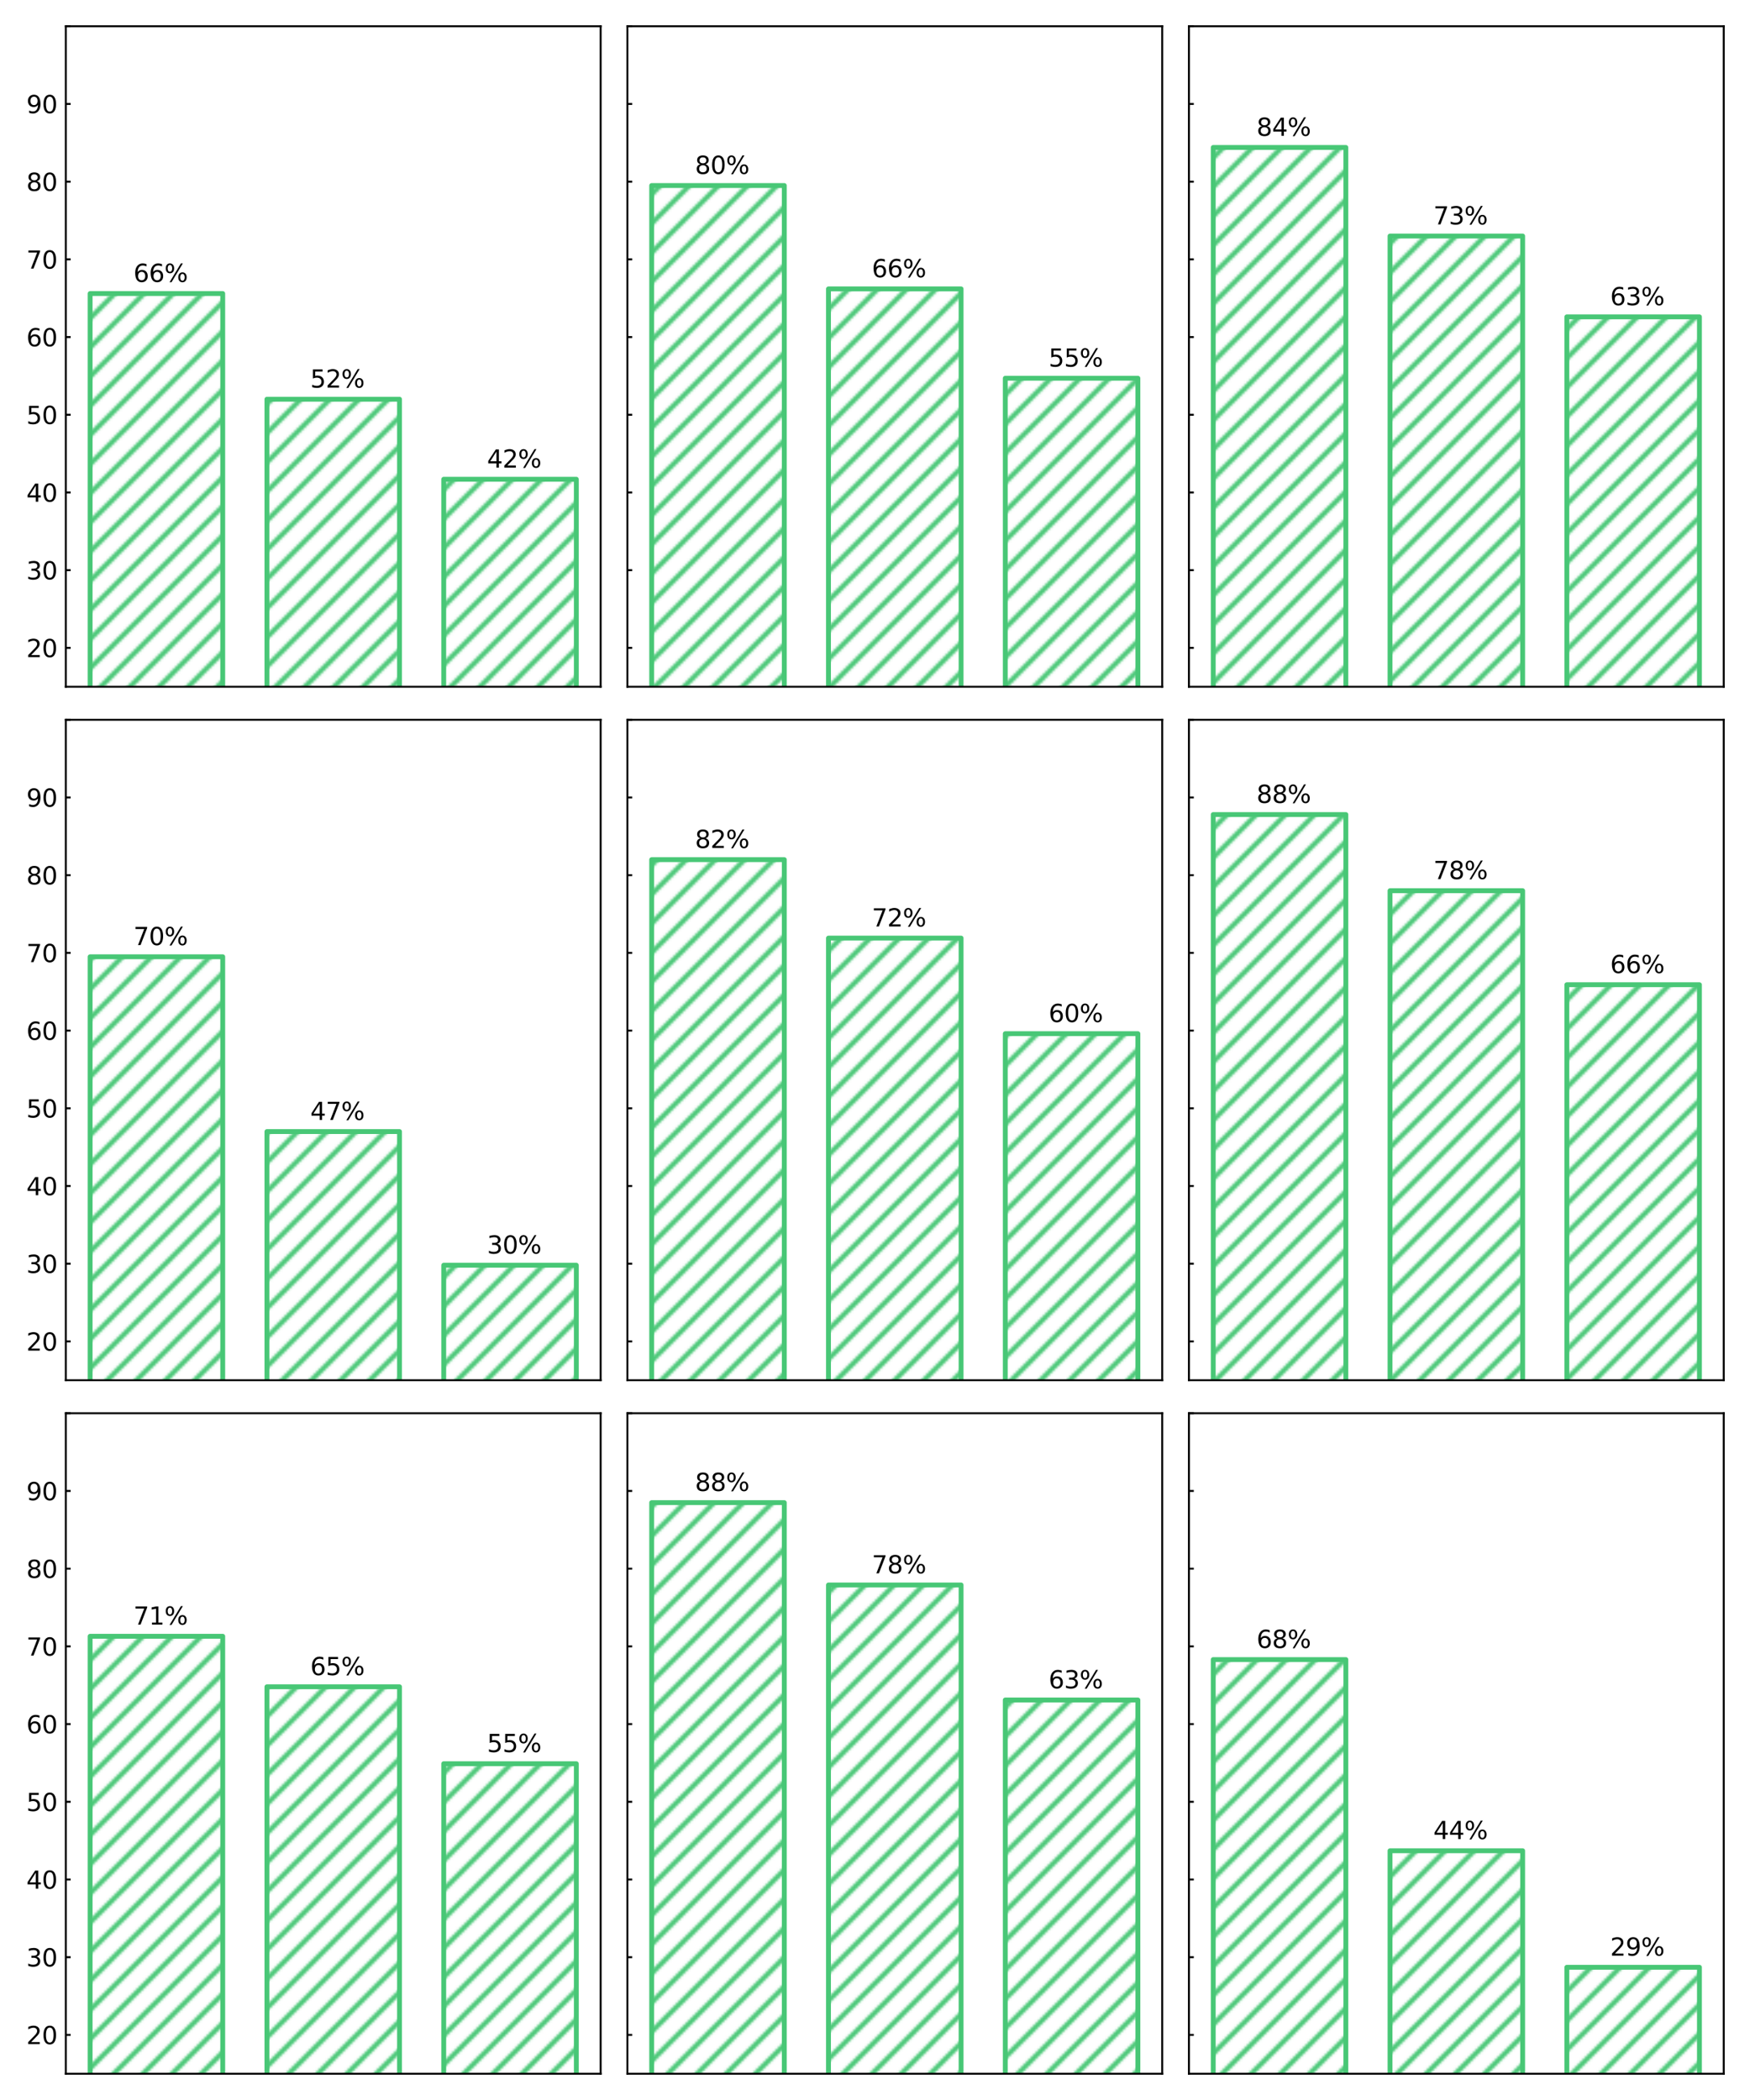 <?xml version="1.0" encoding="utf-8" standalone="no"?>
<!DOCTYPE svg PUBLIC "-//W3C//DTD SVG 1.1//EN"
  "http://www.w3.org/Graphics/SVG/1.1/DTD/svg11.dtd">
<svg xmlns:xlink="http://www.w3.org/1999/xlink" width="720pt" height="864pt" viewBox="0 0 720 864" xmlns="http://www.w3.org/2000/svg" version="1.1">
 <defs>
  <style type="text/css">*{stroke-linejoin: round; stroke-linecap: butt}</style>
 </defs>
 <g id="figure_1">
  <g id="patch_1">
   <path d="M 0 864 
L 720 864 
L 720 0 
L 0 0 
L 0 864 
z
" style="fill: none"/>
  </g>
  <g id="axes_1">
   <g id="patch_2">
    <path d="M 27.08 282.542 
L 247.119 282.542 
L 247.119 10.8 
L 27.08 10.8 
z
" style="fill: #ffffff"/>
   </g>
   <g id="patch_3">
    <path d="M 37.082 330.496 
L 91.637 330.496 
L 91.637 120.776 
L 37.082 120.776 
z
" clip-path="url(#p66064f07df)" style="fill: url(#h439f1dba53); stroke: #48c776; stroke-width: 2; stroke-linejoin: miter"/>
   </g>
   <g id="patch_4">
    <path d="M 109.822 330.496 
L 164.377 330.496 
L 164.377 164.254 
L 109.822 164.254 
z
" clip-path="url(#p66064f07df)" style="fill: url(#h439f1dba53); stroke: #48c776; stroke-width: 2; stroke-linejoin: miter"/>
   </g>
   <g id="patch_5">
    <path d="M 182.562 330.496 
L 237.117 330.496 
L 237.117 197.183 
L 182.562 197.183 
z
" clip-path="url(#p66064f07df)" style="fill: url(#h439f1dba53); stroke: #48c776; stroke-width: 2; stroke-linejoin: miter"/>
   </g>
   <g id="matplotlib.axis_1">
    <g id="xtick_1">
     <g id="line2d_1"/>
    </g>
    <g id="xtick_2">
     <g id="line2d_2"/>
    </g>
    <g id="xtick_3">
     <g id="line2d_3"/>
    </g>
   </g>
   <g id="matplotlib.axis_2">
    <g id="ytick_1">
     <g id="line2d_4">
      <defs>
       <path id="m1403e8ae4b" d="M 0 0 
L 2 0 
" style="stroke: #000000; stroke-width: 0.8"/>
      </defs>
      <g>
       <use xlink:href="#m1403e8ae4b" x="27.08" y="266.557" style="stroke: #000000; stroke-width: 0.8"/>
      </g>
     </g>
     <g id="text_1">
      <!-- 20 -->
      <g transform="translate(10.855 270.356)scale(0.1 -0.1)">
       <defs>
        <path id="DejaVuSans-32" d="M 1228 531 
L 3431 531 
L 3431 0 
L 469 0 
L 469 531 
Q 828 903 1448 1529 
Q 2069 2156 2228 2338 
Q 2531 2678 2651 2914 
Q 2772 3150 2772 3378 
Q 2772 3750 2511 3984 
Q 2250 4219 1831 4219 
Q 1534 4219 1204 4116 
Q 875 4013 500 3803 
L 500 4441 
Q 881 4594 1212 4672 
Q 1544 4750 1819 4750 
Q 2544 4750 2975 4387 
Q 3406 4025 3406 3419 
Q 3406 3131 3298 2873 
Q 3191 2616 2906 2266 
Q 2828 2175 2409 1742 
Q 1991 1309 1228 531 
z
" transform="scale(0.016)"/>
        <path id="DejaVuSans-30" d="M 2034 4250 
Q 1547 4250 1301 3770 
Q 1056 3291 1056 2328 
Q 1056 1369 1301 889 
Q 1547 409 2034 409 
Q 2525 409 2770 889 
Q 3016 1369 3016 2328 
Q 3016 3291 2770 3770 
Q 2525 4250 2034 4250 
z
M 2034 4750 
Q 2819 4750 3233 4129 
Q 3647 3509 3647 2328 
Q 3647 1150 3233 529 
Q 2819 -91 2034 -91 
Q 1250 -91 836 529 
Q 422 1150 422 2328 
Q 422 3509 836 4129 
Q 1250 4750 2034 4750 
z
" transform="scale(0.016)"/>
       </defs>
       <use xlink:href="#DejaVuSans-32"/>
       <use xlink:href="#DejaVuSans-30" x="63.623"/>
      </g>
     </g>
    </g>
    <g id="ytick_2">
     <g id="line2d_5">
      <g>
       <use xlink:href="#m1403e8ae4b" x="27.08" y="234.587" style="stroke: #000000; stroke-width: 0.8"/>
      </g>
     </g>
     <g id="text_2">
      <!-- 30 -->
      <g transform="translate(10.855 238.387)scale(0.1 -0.1)">
       <defs>
        <path id="DejaVuSans-33" d="M 2597 2516 
Q 3050 2419 3304 2112 
Q 3559 1806 3559 1356 
Q 3559 666 3084 287 
Q 2609 -91 1734 -91 
Q 1441 -91 1130 -33 
Q 819 25 488 141 
L 488 750 
Q 750 597 1062 519 
Q 1375 441 1716 441 
Q 2309 441 2620 675 
Q 2931 909 2931 1356 
Q 2931 1769 2642 2001 
Q 2353 2234 1838 2234 
L 1294 2234 
L 1294 2753 
L 1863 2753 
Q 2328 2753 2575 2939 
Q 2822 3125 2822 3475 
Q 2822 3834 2567 4026 
Q 2313 4219 1838 4219 
Q 1578 4219 1281 4162 
Q 984 4106 628 3988 
L 628 4550 
Q 988 4650 1302 4700 
Q 1616 4750 1894 4750 
Q 2613 4750 3031 4423 
Q 3450 4097 3450 3541 
Q 3450 3153 3228 2886 
Q 3006 2619 2597 2516 
z
" transform="scale(0.016)"/>
       </defs>
       <use xlink:href="#DejaVuSans-33"/>
       <use xlink:href="#DejaVuSans-30" x="63.623"/>
      </g>
     </g>
    </g>
    <g id="ytick_3">
     <g id="line2d_6">
      <g>
       <use xlink:href="#m1403e8ae4b" x="27.08" y="202.618" style="stroke: #000000; stroke-width: 0.8"/>
      </g>
     </g>
     <g id="text_3">
      <!-- 40 -->
      <g transform="translate(10.855 206.417)scale(0.1 -0.1)">
       <defs>
        <path id="DejaVuSans-34" d="M 2419 4116 
L 825 1625 
L 2419 1625 
L 2419 4116 
z
M 2253 4666 
L 3047 4666 
L 3047 1625 
L 3713 1625 
L 3713 1100 
L 3047 1100 
L 3047 0 
L 2419 0 
L 2419 1100 
L 313 1100 
L 313 1709 
L 2253 4666 
z
" transform="scale(0.016)"/>
       </defs>
       <use xlink:href="#DejaVuSans-34"/>
       <use xlink:href="#DejaVuSans-30" x="63.623"/>
      </g>
     </g>
    </g>
    <g id="ytick_4">
     <g id="line2d_7">
      <g>
       <use xlink:href="#m1403e8ae4b" x="27.08" y="170.648" style="stroke: #000000; stroke-width: 0.8"/>
      </g>
     </g>
     <g id="text_4">
      <!-- 50 -->
      <g transform="translate(10.855 174.447)scale(0.1 -0.1)">
       <defs>
        <path id="DejaVuSans-35" d="M 691 4666 
L 3169 4666 
L 3169 4134 
L 1269 4134 
L 1269 2991 
Q 1406 3038 1543 3061 
Q 1681 3084 1819 3084 
Q 2600 3084 3056 2656 
Q 3513 2228 3513 1497 
Q 3513 744 3044 326 
Q 2575 -91 1722 -91 
Q 1428 -91 1123 -41 
Q 819 9 494 109 
L 494 744 
Q 775 591 1075 516 
Q 1375 441 1709 441 
Q 2250 441 2565 725 
Q 2881 1009 2881 1497 
Q 2881 1984 2565 2268 
Q 2250 2553 1709 2553 
Q 1456 2553 1204 2497 
Q 953 2441 691 2322 
L 691 4666 
z
" transform="scale(0.016)"/>
       </defs>
       <use xlink:href="#DejaVuSans-35"/>
       <use xlink:href="#DejaVuSans-30" x="63.623"/>
      </g>
     </g>
    </g>
    <g id="ytick_5">
     <g id="line2d_8">
      <g>
       <use xlink:href="#m1403e8ae4b" x="27.08" y="138.679" style="stroke: #000000; stroke-width: 0.8"/>
      </g>
     </g>
     <g id="text_5">
      <!-- 60 -->
      <g transform="translate(10.855 142.478)scale(0.1 -0.1)">
       <defs>
        <path id="DejaVuSans-36" d="M 2113 2584 
Q 1688 2584 1439 2293 
Q 1191 2003 1191 1497 
Q 1191 994 1439 701 
Q 1688 409 2113 409 
Q 2538 409 2786 701 
Q 3034 994 3034 1497 
Q 3034 2003 2786 2293 
Q 2538 2584 2113 2584 
z
M 3366 4563 
L 3366 3988 
Q 3128 4100 2886 4159 
Q 2644 4219 2406 4219 
Q 1781 4219 1451 3797 
Q 1122 3375 1075 2522 
Q 1259 2794 1537 2939 
Q 1816 3084 2150 3084 
Q 2853 3084 3261 2657 
Q 3669 2231 3669 1497 
Q 3669 778 3244 343 
Q 2819 -91 2113 -91 
Q 1303 -91 875 529 
Q 447 1150 447 2328 
Q 447 3434 972 4092 
Q 1497 4750 2381 4750 
Q 2619 4750 2861 4703 
Q 3103 4656 3366 4563 
z
" transform="scale(0.016)"/>
       </defs>
       <use xlink:href="#DejaVuSans-36"/>
       <use xlink:href="#DejaVuSans-30" x="63.623"/>
      </g>
     </g>
    </g>
    <g id="ytick_6">
     <g id="line2d_9">
      <g>
       <use xlink:href="#m1403e8ae4b" x="27.08" y="106.709" style="stroke: #000000; stroke-width: 0.8"/>
      </g>
     </g>
     <g id="text_6">
      <!-- 70 -->
      <g transform="translate(10.855 110.508)scale(0.1 -0.1)">
       <defs>
        <path id="DejaVuSans-37" d="M 525 4666 
L 3525 4666 
L 3525 4397 
L 1831 0 
L 1172 0 
L 2766 4134 
L 525 4134 
L 525 4666 
z
" transform="scale(0.016)"/>
       </defs>
       <use xlink:href="#DejaVuSans-37"/>
       <use xlink:href="#DejaVuSans-30" x="63.623"/>
      </g>
     </g>
    </g>
    <g id="ytick_7">
     <g id="line2d_10">
      <g>
       <use xlink:href="#m1403e8ae4b" x="27.08" y="74.739" style="stroke: #000000; stroke-width: 0.8"/>
      </g>
     </g>
     <g id="text_7">
      <!-- 80 -->
      <g transform="translate(10.855 78.538)scale(0.1 -0.1)">
       <defs>
        <path id="DejaVuSans-38" d="M 2034 2216 
Q 1584 2216 1326 1975 
Q 1069 1734 1069 1313 
Q 1069 891 1326 650 
Q 1584 409 2034 409 
Q 2484 409 2743 651 
Q 3003 894 3003 1313 
Q 3003 1734 2745 1975 
Q 2488 2216 2034 2216 
z
M 1403 2484 
Q 997 2584 770 2862 
Q 544 3141 544 3541 
Q 544 4100 942 4425 
Q 1341 4750 2034 4750 
Q 2731 4750 3128 4425 
Q 3525 4100 3525 3541 
Q 3525 3141 3298 2862 
Q 3072 2584 2669 2484 
Q 3125 2378 3379 2068 
Q 3634 1759 3634 1313 
Q 3634 634 3220 271 
Q 2806 -91 2034 -91 
Q 1263 -91 848 271 
Q 434 634 434 1313 
Q 434 1759 690 2068 
Q 947 2378 1403 2484 
z
M 1172 3481 
Q 1172 3119 1398 2916 
Q 1625 2713 2034 2713 
Q 2441 2713 2670 2916 
Q 2900 3119 2900 3481 
Q 2900 3844 2670 4047 
Q 2441 4250 2034 4250 
Q 1625 4250 1398 4047 
Q 1172 3844 1172 3481 
z
" transform="scale(0.016)"/>
       </defs>
       <use xlink:href="#DejaVuSans-38"/>
       <use xlink:href="#DejaVuSans-30" x="63.623"/>
      </g>
     </g>
    </g>
    <g id="ytick_8">
     <g id="line2d_11">
      <g>
       <use xlink:href="#m1403e8ae4b" x="27.08" y="42.77" style="stroke: #000000; stroke-width: 0.8"/>
      </g>
     </g>
     <g id="text_8">
      <!-- 90 -->
      <g transform="translate(10.855 46.569)scale(0.1 -0.1)">
       <defs>
        <path id="DejaVuSans-39" d="M 703 97 
L 703 672 
Q 941 559 1184 500 
Q 1428 441 1663 441 
Q 2288 441 2617 861 
Q 2947 1281 2994 2138 
Q 2813 1869 2534 1725 
Q 2256 1581 1919 1581 
Q 1219 1581 811 2004 
Q 403 2428 403 3163 
Q 403 3881 828 4315 
Q 1253 4750 1959 4750 
Q 2769 4750 3195 4129 
Q 3622 3509 3622 2328 
Q 3622 1225 3098 567 
Q 2575 -91 1691 -91 
Q 1453 -91 1209 -44 
Q 966 3 703 97 
z
M 1959 2075 
Q 2384 2075 2632 2365 
Q 2881 2656 2881 3163 
Q 2881 3666 2632 3958 
Q 2384 4250 1959 4250 
Q 1534 4250 1286 3958 
Q 1038 3666 1038 3163 
Q 1038 2656 1286 2365 
Q 1534 2075 1959 2075 
z
" transform="scale(0.016)"/>
       </defs>
       <use xlink:href="#DejaVuSans-39"/>
       <use xlink:href="#DejaVuSans-30" x="63.623"/>
      </g>
     </g>
    </g>
    <g id="ytick_9">
     <g id="line2d_12">
      <g>
       <use xlink:href="#m1403e8ae4b" x="27.08" y="10.8" style="stroke: #000000; stroke-width: 0.8"/>
      </g>
     </g>
    </g>
   </g>
   <g id="patch_6">
    <path d="M 27.08 282.542 
L 27.08 10.8 
" style="fill: none; stroke: #000000; stroke-width: 0.8; stroke-linejoin: miter; stroke-linecap: square"/>
   </g>
   <g id="patch_7">
    <path d="M 247.119 282.542 
L 247.119 10.8 
" style="fill: none; stroke: #000000; stroke-width: 0.8; stroke-linejoin: miter; stroke-linecap: square"/>
   </g>
   <g id="patch_8">
    <path d="M 27.08 282.542 
L 247.119 282.542 
" style="fill: none; stroke: #000000; stroke-width: 0.8; stroke-linejoin: miter; stroke-linecap: square"/>
   </g>
   <g id="patch_9">
    <path d="M 27.08 10.8 
L 247.119 10.8 
" style="fill: none; stroke: #000000; stroke-width: 0.8; stroke-linejoin: miter; stroke-linecap: square"/>
   </g>
   <g id="text_9">
    <!-- 66% -->
    <g transform="translate(54.903 115.98)scale(0.1 -0.1)">
     <defs>
      <path id="DejaVuSans-25" d="M 4653 2053 
Q 4381 2053 4226 1822 
Q 4072 1591 4072 1178 
Q 4072 772 4226 539 
Q 4381 306 4653 306 
Q 4919 306 5073 539 
Q 5228 772 5228 1178 
Q 5228 1588 5073 1820 
Q 4919 2053 4653 2053 
z
M 4653 2450 
Q 5147 2450 5437 2106 
Q 5728 1763 5728 1178 
Q 5728 594 5436 251 
Q 5144 -91 4653 -91 
Q 4153 -91 3862 251 
Q 3572 594 3572 1178 
Q 3572 1766 3864 2108 
Q 4156 2450 4653 2450 
z
M 1428 4353 
Q 1159 4353 1004 4120 
Q 850 3888 850 3481 
Q 850 3069 1003 2837 
Q 1156 2606 1428 2606 
Q 1700 2606 1854 2837 
Q 2009 3069 2009 3481 
Q 2009 3884 1853 4118 
Q 1697 4353 1428 4353 
z
M 4250 4750 
L 4750 4750 
L 1831 -91 
L 1331 -91 
L 4250 4750 
z
M 1428 4750 
Q 1922 4750 2215 4408 
Q 2509 4066 2509 3481 
Q 2509 2891 2217 2550 
Q 1925 2209 1428 2209 
Q 931 2209 642 2551 
Q 353 2894 353 3481 
Q 353 4063 643 4406 
Q 934 4750 1428 4750 
z
" transform="scale(0.016)"/>
     </defs>
     <use xlink:href="#DejaVuSans-36"/>
     <use xlink:href="#DejaVuSans-36" x="63.623"/>
     <use xlink:href="#DejaVuSans-25" x="127.246"/>
    </g>
   </g>
   <g id="text_10">
    <!-- 52% -->
    <g transform="translate(127.643 159.459)scale(0.1 -0.1)">
     <use xlink:href="#DejaVuSans-35"/>
     <use xlink:href="#DejaVuSans-32" x="63.623"/>
     <use xlink:href="#DejaVuSans-25" x="127.246"/>
    </g>
   </g>
   <g id="text_11">
    <!-- 42% -->
    <g transform="translate(200.383 192.388)scale(0.1 -0.1)">
     <use xlink:href="#DejaVuSans-34"/>
     <use xlink:href="#DejaVuSans-32" x="63.623"/>
     <use xlink:href="#DejaVuSans-25" x="127.246"/>
    </g>
   </g>
  </g>
  <g id="axes_2">
   <g id="patch_10">
    <path d="M 258.121 282.542 
L 478.159 282.542 
L 478.159 10.8 
L 258.121 10.8 
z
" style="fill: #ffffff"/>
   </g>
   <g id="patch_11">
    <path d="M 268.122 330.496 
L 322.677 330.496 
L 322.677 76.338 
L 268.122 76.338 
z
" clip-path="url(#p4100e4b309)" style="fill: url(#h439f1dba53); stroke: #48c776; stroke-width: 2; stroke-linejoin: miter"/>
   </g>
   <g id="patch_12">
    <path d="M 340.862 330.496 
L 395.418 330.496 
L 395.418 118.857 
L 340.862 118.857 
z
" clip-path="url(#p4100e4b309)" style="fill: url(#h439f1dba53); stroke: #48c776; stroke-width: 2; stroke-linejoin: miter"/>
   </g>
   <g id="patch_13">
    <path d="M 413.603 330.496 
L 468.158 330.496 
L 468.158 155.622 
L 413.603 155.622 
z
" clip-path="url(#p4100e4b309)" style="fill: url(#h439f1dba53); stroke: #48c776; stroke-width: 2; stroke-linejoin: miter"/>
   </g>
   <g id="matplotlib.axis_3">
    <g id="xtick_4">
     <g id="line2d_13"/>
    </g>
    <g id="xtick_5">
     <g id="line2d_14"/>
    </g>
    <g id="xtick_6">
     <g id="line2d_15"/>
    </g>
   </g>
   <g id="matplotlib.axis_4">
    <g id="ytick_10">
     <g id="line2d_16">
      <g>
       <use xlink:href="#m1403e8ae4b" x="258.121" y="266.557" style="stroke: #000000; stroke-width: 0.8"/>
      </g>
     </g>
    </g>
    <g id="ytick_11">
     <g id="line2d_17">
      <g>
       <use xlink:href="#m1403e8ae4b" x="258.121" y="234.587" style="stroke: #000000; stroke-width: 0.8"/>
      </g>
     </g>
    </g>
    <g id="ytick_12">
     <g id="line2d_18">
      <g>
       <use xlink:href="#m1403e8ae4b" x="258.121" y="202.618" style="stroke: #000000; stroke-width: 0.8"/>
      </g>
     </g>
    </g>
    <g id="ytick_13">
     <g id="line2d_19">
      <g>
       <use xlink:href="#m1403e8ae4b" x="258.121" y="170.648" style="stroke: #000000; stroke-width: 0.8"/>
      </g>
     </g>
    </g>
    <g id="ytick_14">
     <g id="line2d_20">
      <g>
       <use xlink:href="#m1403e8ae4b" x="258.121" y="138.679" style="stroke: #000000; stroke-width: 0.8"/>
      </g>
     </g>
    </g>
    <g id="ytick_15">
     <g id="line2d_21">
      <g>
       <use xlink:href="#m1403e8ae4b" x="258.121" y="106.709" style="stroke: #000000; stroke-width: 0.8"/>
      </g>
     </g>
    </g>
    <g id="ytick_16">
     <g id="line2d_22">
      <g>
       <use xlink:href="#m1403e8ae4b" x="258.121" y="74.739" style="stroke: #000000; stroke-width: 0.8"/>
      </g>
     </g>
    </g>
    <g id="ytick_17">
     <g id="line2d_23">
      <g>
       <use xlink:href="#m1403e8ae4b" x="258.121" y="42.77" style="stroke: #000000; stroke-width: 0.8"/>
      </g>
     </g>
    </g>
    <g id="ytick_18">
     <g id="line2d_24">
      <g>
       <use xlink:href="#m1403e8ae4b" x="258.121" y="10.8" style="stroke: #000000; stroke-width: 0.8"/>
      </g>
     </g>
    </g>
   </g>
   <g id="patch_14">
    <path d="M 258.121 282.542 
L 258.121 10.8 
" style="fill: none; stroke: #000000; stroke-width: 0.8; stroke-linejoin: miter; stroke-linecap: square"/>
   </g>
   <g id="patch_15">
    <path d="M 478.159 282.542 
L 478.159 10.8 
" style="fill: none; stroke: #000000; stroke-width: 0.8; stroke-linejoin: miter; stroke-linecap: square"/>
   </g>
   <g id="patch_16">
    <path d="M 258.121 282.542 
L 478.159 282.542 
" style="fill: none; stroke: #000000; stroke-width: 0.8; stroke-linejoin: miter; stroke-linecap: square"/>
   </g>
   <g id="patch_17">
    <path d="M 258.121 10.8 
L 478.159 10.8 
" style="fill: none; stroke: #000000; stroke-width: 0.8; stroke-linejoin: miter; stroke-linecap: square"/>
   </g>
   <g id="text_12">
    <!-- 80% -->
    <g transform="translate(285.944 71.542)scale(0.1 -0.1)">
     <use xlink:href="#DejaVuSans-38"/>
     <use xlink:href="#DejaVuSans-30" x="63.623"/>
     <use xlink:href="#DejaVuSans-25" x="127.246"/>
    </g>
   </g>
   <g id="text_13">
    <!-- 66% -->
    <g transform="translate(358.684 114.062)scale(0.1 -0.1)">
     <use xlink:href="#DejaVuSans-36"/>
     <use xlink:href="#DejaVuSans-36" x="63.623"/>
     <use xlink:href="#DejaVuSans-25" x="127.246"/>
    </g>
   </g>
   <g id="text_14">
    <!-- 55% -->
    <g transform="translate(431.424 150.827)scale(0.1 -0.1)">
     <use xlink:href="#DejaVuSans-35"/>
     <use xlink:href="#DejaVuSans-35" x="63.623"/>
     <use xlink:href="#DejaVuSans-25" x="127.246"/>
    </g>
   </g>
  </g>
  <g id="axes_3">
   <g id="patch_18">
    <path d="M 489.161 282.542 
L 709.2 282.542 
L 709.2 10.8 
L 489.161 10.8 
z
" style="fill: #ffffff"/>
   </g>
   <g id="patch_19">
    <path d="M 499.163 330.496 
L 553.718 330.496 
L 553.718 60.673 
L 499.163 60.673 
z
" clip-path="url(#p22bbf25b3b)" style="fill: url(#h439f1dba53); stroke: #48c776; stroke-width: 2; stroke-linejoin: miter"/>
   </g>
   <g id="patch_20">
    <path d="M 571.903 330.496 
L 626.458 330.496 
L 626.458 97.118 
L 571.903 97.118 
z
" clip-path="url(#p22bbf25b3b)" style="fill: url(#h439f1dba53); stroke: #48c776; stroke-width: 2; stroke-linejoin: miter"/>
   </g>
   <g id="patch_21">
    <path d="M 644.643 330.496 
L 699.198 330.496 
L 699.198 130.366 
L 644.643 130.366 
z
" clip-path="url(#p22bbf25b3b)" style="fill: url(#h439f1dba53); stroke: #48c776; stroke-width: 2; stroke-linejoin: miter"/>
   </g>
   <g id="matplotlib.axis_5">
    <g id="xtick_7">
     <g id="line2d_25"/>
    </g>
    <g id="xtick_8">
     <g id="line2d_26"/>
    </g>
    <g id="xtick_9">
     <g id="line2d_27"/>
    </g>
   </g>
   <g id="matplotlib.axis_6">
    <g id="ytick_19">
     <g id="line2d_28">
      <g>
       <use xlink:href="#m1403e8ae4b" x="489.161" y="266.557" style="stroke: #000000; stroke-width: 0.8"/>
      </g>
     </g>
    </g>
    <g id="ytick_20">
     <g id="line2d_29">
      <g>
       <use xlink:href="#m1403e8ae4b" x="489.161" y="234.587" style="stroke: #000000; stroke-width: 0.8"/>
      </g>
     </g>
    </g>
    <g id="ytick_21">
     <g id="line2d_30">
      <g>
       <use xlink:href="#m1403e8ae4b" x="489.161" y="202.618" style="stroke: #000000; stroke-width: 0.8"/>
      </g>
     </g>
    </g>
    <g id="ytick_22">
     <g id="line2d_31">
      <g>
       <use xlink:href="#m1403e8ae4b" x="489.161" y="170.648" style="stroke: #000000; stroke-width: 0.8"/>
      </g>
     </g>
    </g>
    <g id="ytick_23">
     <g id="line2d_32">
      <g>
       <use xlink:href="#m1403e8ae4b" x="489.161" y="138.679" style="stroke: #000000; stroke-width: 0.8"/>
      </g>
     </g>
    </g>
    <g id="ytick_24">
     <g id="line2d_33">
      <g>
       <use xlink:href="#m1403e8ae4b" x="489.161" y="106.709" style="stroke: #000000; stroke-width: 0.8"/>
      </g>
     </g>
    </g>
    <g id="ytick_25">
     <g id="line2d_34">
      <g>
       <use xlink:href="#m1403e8ae4b" x="489.161" y="74.739" style="stroke: #000000; stroke-width: 0.8"/>
      </g>
     </g>
    </g>
    <g id="ytick_26">
     <g id="line2d_35">
      <g>
       <use xlink:href="#m1403e8ae4b" x="489.161" y="42.77" style="stroke: #000000; stroke-width: 0.8"/>
      </g>
     </g>
    </g>
    <g id="ytick_27">
     <g id="line2d_36">
      <g>
       <use xlink:href="#m1403e8ae4b" x="489.161" y="10.8" style="stroke: #000000; stroke-width: 0.8"/>
      </g>
     </g>
    </g>
   </g>
   <g id="patch_22">
    <path d="M 489.161 282.542 
L 489.161 10.8 
" style="fill: none; stroke: #000000; stroke-width: 0.8; stroke-linejoin: miter; stroke-linecap: square"/>
   </g>
   <g id="patch_23">
    <path d="M 709.2 282.542 
L 709.2 10.8 
" style="fill: none; stroke: #000000; stroke-width: 0.8; stroke-linejoin: miter; stroke-linecap: square"/>
   </g>
   <g id="patch_24">
    <path d="M 489.161 282.542 
L 709.2 282.542 
" style="fill: none; stroke: #000000; stroke-width: 0.8; stroke-linejoin: miter; stroke-linecap: square"/>
   </g>
   <g id="patch_25">
    <path d="M 489.161 10.8 
L 709.2 10.8 
" style="fill: none; stroke: #000000; stroke-width: 0.8; stroke-linejoin: miter; stroke-linecap: square"/>
   </g>
   <g id="text_15">
    <!-- 84% -->
    <g transform="translate(516.984 55.877)scale(0.1 -0.1)">
     <use xlink:href="#DejaVuSans-38"/>
     <use xlink:href="#DejaVuSans-34" x="63.623"/>
     <use xlink:href="#DejaVuSans-25" x="127.246"/>
    </g>
   </g>
   <g id="text_16">
    <!-- 73% -->
    <g transform="translate(589.724 92.323)scale(0.1 -0.1)">
     <use xlink:href="#DejaVuSans-37"/>
     <use xlink:href="#DejaVuSans-33" x="63.623"/>
     <use xlink:href="#DejaVuSans-25" x="127.246"/>
    </g>
   </g>
   <g id="text_17">
    <!-- 63% -->
    <g transform="translate(662.465 125.571)scale(0.1 -0.1)">
     <use xlink:href="#DejaVuSans-36"/>
     <use xlink:href="#DejaVuSans-33" x="63.623"/>
     <use xlink:href="#DejaVuSans-25" x="127.246"/>
    </g>
   </g>
  </g>
  <g id="axes_4">
   <g id="patch_26">
    <path d="M 27.08 567.871 
L 247.119 567.871 
L 247.119 296.129 
L 27.08 296.129 
z
" style="fill: #ffffff"/>
   </g>
   <g id="patch_27">
    <path d="M 37.082 615.825 
L 91.637 615.825 
L 91.637 393.636 
L 37.082 393.636 
z
" clip-path="url(#p1f15e40e3e)" style="fill: url(#h439f1dba53); stroke: #48c776; stroke-width: 2; stroke-linejoin: miter"/>
   </g>
   <g id="patch_28">
    <path d="M 109.822 615.825 
L 164.377 615.825 
L 164.377 465.568 
L 109.822 465.568 
z
" clip-path="url(#p1f15e40e3e)" style="fill: url(#h439f1dba53); stroke: #48c776; stroke-width: 2; stroke-linejoin: miter"/>
   </g>
   <g id="patch_29">
    <path d="M 182.562 615.825 
L 237.117 615.825 
L 237.117 520.556 
L 182.562 520.556 
z
" clip-path="url(#p1f15e40e3e)" style="fill: url(#h439f1dba53); stroke: #48c776; stroke-width: 2; stroke-linejoin: miter"/>
   </g>
   <g id="matplotlib.axis_7">
    <g id="xtick_10">
     <g id="line2d_37"/>
    </g>
    <g id="xtick_11">
     <g id="line2d_38"/>
    </g>
    <g id="xtick_12">
     <g id="line2d_39"/>
    </g>
   </g>
   <g id="matplotlib.axis_8">
    <g id="ytick_28">
     <g id="line2d_40">
      <g>
       <use xlink:href="#m1403e8ae4b" x="27.08" y="551.886" style="stroke: #000000; stroke-width: 0.8"/>
      </g>
     </g>
     <g id="text_18">
      <!-- 20 -->
      <g transform="translate(10.855 555.685)scale(0.1 -0.1)">
       <use xlink:href="#DejaVuSans-32"/>
       <use xlink:href="#DejaVuSans-30" x="63.623"/>
      </g>
     </g>
    </g>
    <g id="ytick_29">
     <g id="line2d_41">
      <g>
       <use xlink:href="#m1403e8ae4b" x="27.08" y="519.917" style="stroke: #000000; stroke-width: 0.8"/>
      </g>
     </g>
     <g id="text_19">
      <!-- 30 -->
      <g transform="translate(10.855 523.716)scale(0.1 -0.1)">
       <use xlink:href="#DejaVuSans-33"/>
       <use xlink:href="#DejaVuSans-30" x="63.623"/>
      </g>
     </g>
    </g>
    <g id="ytick_30">
     <g id="line2d_42">
      <g>
       <use xlink:href="#m1403e8ae4b" x="27.08" y="487.947" style="stroke: #000000; stroke-width: 0.8"/>
      </g>
     </g>
     <g id="text_20">
      <!-- 40 -->
      <g transform="translate(10.855 491.746)scale(0.1 -0.1)">
       <use xlink:href="#DejaVuSans-34"/>
       <use xlink:href="#DejaVuSans-30" x="63.623"/>
      </g>
     </g>
    </g>
    <g id="ytick_31">
     <g id="line2d_43">
      <g>
       <use xlink:href="#m1403e8ae4b" x="27.08" y="455.977" style="stroke: #000000; stroke-width: 0.8"/>
      </g>
     </g>
     <g id="text_21">
      <!-- 50 -->
      <g transform="translate(10.855 459.776)scale(0.1 -0.1)">
       <use xlink:href="#DejaVuSans-35"/>
       <use xlink:href="#DejaVuSans-30" x="63.623"/>
      </g>
     </g>
    </g>
    <g id="ytick_32">
     <g id="line2d_44">
      <g>
       <use xlink:href="#m1403e8ae4b" x="27.08" y="424.008" style="stroke: #000000; stroke-width: 0.8"/>
      </g>
     </g>
     <g id="text_22">
      <!-- 60 -->
      <g transform="translate(10.855 427.807)scale(0.1 -0.1)">
       <use xlink:href="#DejaVuSans-36"/>
       <use xlink:href="#DejaVuSans-30" x="63.623"/>
      </g>
     </g>
    </g>
    <g id="ytick_33">
     <g id="line2d_45">
      <g>
       <use xlink:href="#m1403e8ae4b" x="27.08" y="392.038" style="stroke: #000000; stroke-width: 0.8"/>
      </g>
     </g>
     <g id="text_23">
      <!-- 70 -->
      <g transform="translate(10.855 395.837)scale(0.1 -0.1)">
       <use xlink:href="#DejaVuSans-37"/>
       <use xlink:href="#DejaVuSans-30" x="63.623"/>
      </g>
     </g>
    </g>
    <g id="ytick_34">
     <g id="line2d_46">
      <g>
       <use xlink:href="#m1403e8ae4b" x="27.08" y="360.068" style="stroke: #000000; stroke-width: 0.8"/>
      </g>
     </g>
     <g id="text_24">
      <!-- 80 -->
      <g transform="translate(10.855 363.868)scale(0.1 -0.1)">
       <use xlink:href="#DejaVuSans-38"/>
       <use xlink:href="#DejaVuSans-30" x="63.623"/>
      </g>
     </g>
    </g>
    <g id="ytick_35">
     <g id="line2d_47">
      <g>
       <use xlink:href="#m1403e8ae4b" x="27.08" y="328.099" style="stroke: #000000; stroke-width: 0.8"/>
      </g>
     </g>
     <g id="text_25">
      <!-- 90 -->
      <g transform="translate(10.855 331.898)scale(0.1 -0.1)">
       <use xlink:href="#DejaVuSans-39"/>
       <use xlink:href="#DejaVuSans-30" x="63.623"/>
      </g>
     </g>
    </g>
    <g id="ytick_36">
     <g id="line2d_48">
      <g>
       <use xlink:href="#m1403e8ae4b" x="27.08" y="296.129" style="stroke: #000000; stroke-width: 0.8"/>
      </g>
     </g>
    </g>
   </g>
   <g id="patch_30">
    <path d="M 27.08 567.871 
L 27.08 296.129 
" style="fill: none; stroke: #000000; stroke-width: 0.8; stroke-linejoin: miter; stroke-linecap: square"/>
   </g>
   <g id="patch_31">
    <path d="M 247.119 567.871 
L 247.119 296.129 
" style="fill: none; stroke: #000000; stroke-width: 0.8; stroke-linejoin: miter; stroke-linecap: square"/>
   </g>
   <g id="patch_32">
    <path d="M 27.08 567.871 
L 247.119 567.871 
" style="fill: none; stroke: #000000; stroke-width: 0.8; stroke-linejoin: miter; stroke-linecap: square"/>
   </g>
   <g id="patch_33">
    <path d="M 27.08 296.129 
L 247.119 296.129 
" style="fill: none; stroke: #000000; stroke-width: 0.8; stroke-linejoin: miter; stroke-linecap: square"/>
   </g>
   <g id="text_26">
    <!-- 70% -->
    <g transform="translate(54.903 388.841)scale(0.1 -0.1)">
     <use xlink:href="#DejaVuSans-37"/>
     <use xlink:href="#DejaVuSans-30" x="63.623"/>
     <use xlink:href="#DejaVuSans-25" x="127.246"/>
    </g>
   </g>
   <g id="text_27">
    <!-- 47% -->
    <g transform="translate(127.643 460.773)scale(0.1 -0.1)">
     <use xlink:href="#DejaVuSans-34"/>
     <use xlink:href="#DejaVuSans-37" x="63.623"/>
     <use xlink:href="#DejaVuSans-25" x="127.246"/>
    </g>
   </g>
   <g id="text_28">
    <!-- 30% -->
    <g transform="translate(200.383 515.76)scale(0.1 -0.1)">
     <use xlink:href="#DejaVuSans-33"/>
     <use xlink:href="#DejaVuSans-30" x="63.623"/>
     <use xlink:href="#DejaVuSans-25" x="127.246"/>
    </g>
   </g>
  </g>
  <g id="axes_5">
   <g id="patch_34">
    <path d="M 258.121 567.871 
L 478.159 567.871 
L 478.159 296.129 
L 258.121 296.129 
z
" style="fill: #ffffff"/>
   </g>
   <g id="patch_35">
    <path d="M 268.122 615.825 
L 322.677 615.825 
L 322.677 353.674 
L 268.122 353.674 
z
" clip-path="url(#pc87e960d72)" style="fill: url(#h439f1dba53); stroke: #48c776; stroke-width: 2; stroke-linejoin: miter"/>
   </g>
   <g id="patch_36">
    <path d="M 340.862 615.825 
L 395.418 615.825 
L 395.418 385.964 
L 340.862 385.964 
z
" clip-path="url(#pc87e960d72)" style="fill: url(#h439f1dba53); stroke: #48c776; stroke-width: 2; stroke-linejoin: miter"/>
   </g>
   <g id="patch_37">
    <path d="M 413.603 615.825 
L 468.158 615.825 
L 468.158 425.286 
L 413.603 425.286 
z
" clip-path="url(#pc87e960d72)" style="fill: url(#h439f1dba53); stroke: #48c776; stroke-width: 2; stroke-linejoin: miter"/>
   </g>
   <g id="matplotlib.axis_9">
    <g id="xtick_13">
     <g id="line2d_49"/>
    </g>
    <g id="xtick_14">
     <g id="line2d_50"/>
    </g>
    <g id="xtick_15">
     <g id="line2d_51"/>
    </g>
   </g>
   <g id="matplotlib.axis_10">
    <g id="ytick_37">
     <g id="line2d_52">
      <g>
       <use xlink:href="#m1403e8ae4b" x="258.121" y="551.886" style="stroke: #000000; stroke-width: 0.8"/>
      </g>
     </g>
    </g>
    <g id="ytick_38">
     <g id="line2d_53">
      <g>
       <use xlink:href="#m1403e8ae4b" x="258.121" y="519.917" style="stroke: #000000; stroke-width: 0.8"/>
      </g>
     </g>
    </g>
    <g id="ytick_39">
     <g id="line2d_54">
      <g>
       <use xlink:href="#m1403e8ae4b" x="258.121" y="487.947" style="stroke: #000000; stroke-width: 0.8"/>
      </g>
     </g>
    </g>
    <g id="ytick_40">
     <g id="line2d_55">
      <g>
       <use xlink:href="#m1403e8ae4b" x="258.121" y="455.977" style="stroke: #000000; stroke-width: 0.8"/>
      </g>
     </g>
    </g>
    <g id="ytick_41">
     <g id="line2d_56">
      <g>
       <use xlink:href="#m1403e8ae4b" x="258.121" y="424.008" style="stroke: #000000; stroke-width: 0.8"/>
      </g>
     </g>
    </g>
    <g id="ytick_42">
     <g id="line2d_57">
      <g>
       <use xlink:href="#m1403e8ae4b" x="258.121" y="392.038" style="stroke: #000000; stroke-width: 0.8"/>
      </g>
     </g>
    </g>
    <g id="ytick_43">
     <g id="line2d_58">
      <g>
       <use xlink:href="#m1403e8ae4b" x="258.121" y="360.068" style="stroke: #000000; stroke-width: 0.8"/>
      </g>
     </g>
    </g>
    <g id="ytick_44">
     <g id="line2d_59">
      <g>
       <use xlink:href="#m1403e8ae4b" x="258.121" y="328.099" style="stroke: #000000; stroke-width: 0.8"/>
      </g>
     </g>
    </g>
    <g id="ytick_45">
     <g id="line2d_60">
      <g>
       <use xlink:href="#m1403e8ae4b" x="258.121" y="296.129" style="stroke: #000000; stroke-width: 0.8"/>
      </g>
     </g>
    </g>
   </g>
   <g id="patch_38">
    <path d="M 258.121 567.871 
L 258.121 296.129 
" style="fill: none; stroke: #000000; stroke-width: 0.8; stroke-linejoin: miter; stroke-linecap: square"/>
   </g>
   <g id="patch_39">
    <path d="M 478.159 567.871 
L 478.159 296.129 
" style="fill: none; stroke: #000000; stroke-width: 0.8; stroke-linejoin: miter; stroke-linecap: square"/>
   </g>
   <g id="patch_40">
    <path d="M 258.121 567.871 
L 478.159 567.871 
" style="fill: none; stroke: #000000; stroke-width: 0.8; stroke-linejoin: miter; stroke-linecap: square"/>
   </g>
   <g id="patch_41">
    <path d="M 258.121 296.129 
L 478.159 296.129 
" style="fill: none; stroke: #000000; stroke-width: 0.8; stroke-linejoin: miter; stroke-linecap: square"/>
   </g>
   <g id="text_29">
    <!-- 82% -->
    <g transform="translate(285.944 348.879)scale(0.1 -0.1)">
     <use xlink:href="#DejaVuSans-38"/>
     <use xlink:href="#DejaVuSans-32" x="63.623"/>
     <use xlink:href="#DejaVuSans-25" x="127.246"/>
    </g>
   </g>
   <g id="text_30">
    <!-- 72% -->
    <g transform="translate(358.684 381.168)scale(0.1 -0.1)">
     <use xlink:href="#DejaVuSans-37"/>
     <use xlink:href="#DejaVuSans-32" x="63.623"/>
     <use xlink:href="#DejaVuSans-25" x="127.246"/>
    </g>
   </g>
   <g id="text_31">
    <!-- 60% -->
    <g transform="translate(431.424 420.491)scale(0.1 -0.1)">
     <use xlink:href="#DejaVuSans-36"/>
     <use xlink:href="#DejaVuSans-30" x="63.623"/>
     <use xlink:href="#DejaVuSans-25" x="127.246"/>
    </g>
   </g>
  </g>
  <g id="axes_6">
   <g id="patch_42">
    <path d="M 489.161 567.871 
L 709.2 567.871 
L 709.2 296.129 
L 489.161 296.129 
z
" style="fill: #ffffff"/>
   </g>
   <g id="patch_43">
    <path d="M 499.163 615.825 
L 553.718 615.825 
L 553.718 335.132 
L 499.163 335.132 
z
" clip-path="url(#p38b93f5441)" style="fill: url(#h439f1dba53); stroke: #48c776; stroke-width: 2; stroke-linejoin: miter"/>
   </g>
   <g id="patch_44">
    <path d="M 571.903 615.825 
L 626.458 615.825 
L 626.458 366.462 
L 571.903 366.462 
z
" clip-path="url(#p38b93f5441)" style="fill: url(#h439f1dba53); stroke: #48c776; stroke-width: 2; stroke-linejoin: miter"/>
   </g>
   <g id="patch_45">
    <path d="M 644.643 615.825 
L 699.198 615.825 
L 699.198 405.146 
L 644.643 405.146 
z
" clip-path="url(#p38b93f5441)" style="fill: url(#h439f1dba53); stroke: #48c776; stroke-width: 2; stroke-linejoin: miter"/>
   </g>
   <g id="matplotlib.axis_11">
    <g id="xtick_16">
     <g id="line2d_61"/>
    </g>
    <g id="xtick_17">
     <g id="line2d_62"/>
    </g>
    <g id="xtick_18">
     <g id="line2d_63"/>
    </g>
   </g>
   <g id="matplotlib.axis_12">
    <g id="ytick_46">
     <g id="line2d_64">
      <g>
       <use xlink:href="#m1403e8ae4b" x="489.161" y="551.886" style="stroke: #000000; stroke-width: 0.8"/>
      </g>
     </g>
    </g>
    <g id="ytick_47">
     <g id="line2d_65">
      <g>
       <use xlink:href="#m1403e8ae4b" x="489.161" y="519.917" style="stroke: #000000; stroke-width: 0.8"/>
      </g>
     </g>
    </g>
    <g id="ytick_48">
     <g id="line2d_66">
      <g>
       <use xlink:href="#m1403e8ae4b" x="489.161" y="487.947" style="stroke: #000000; stroke-width: 0.8"/>
      </g>
     </g>
    </g>
    <g id="ytick_49">
     <g id="line2d_67">
      <g>
       <use xlink:href="#m1403e8ae4b" x="489.161" y="455.977" style="stroke: #000000; stroke-width: 0.8"/>
      </g>
     </g>
    </g>
    <g id="ytick_50">
     <g id="line2d_68">
      <g>
       <use xlink:href="#m1403e8ae4b" x="489.161" y="424.008" style="stroke: #000000; stroke-width: 0.8"/>
      </g>
     </g>
    </g>
    <g id="ytick_51">
     <g id="line2d_69">
      <g>
       <use xlink:href="#m1403e8ae4b" x="489.161" y="392.038" style="stroke: #000000; stroke-width: 0.8"/>
      </g>
     </g>
    </g>
    <g id="ytick_52">
     <g id="line2d_70">
      <g>
       <use xlink:href="#m1403e8ae4b" x="489.161" y="360.068" style="stroke: #000000; stroke-width: 0.8"/>
      </g>
     </g>
    </g>
    <g id="ytick_53">
     <g id="line2d_71">
      <g>
       <use xlink:href="#m1403e8ae4b" x="489.161" y="328.099" style="stroke: #000000; stroke-width: 0.8"/>
      </g>
     </g>
    </g>
    <g id="ytick_54">
     <g id="line2d_72">
      <g>
       <use xlink:href="#m1403e8ae4b" x="489.161" y="296.129" style="stroke: #000000; stroke-width: 0.8"/>
      </g>
     </g>
    </g>
   </g>
   <g id="patch_46">
    <path d="M 489.161 567.871 
L 489.161 296.129 
" style="fill: none; stroke: #000000; stroke-width: 0.8; stroke-linejoin: miter; stroke-linecap: square"/>
   </g>
   <g id="patch_47">
    <path d="M 709.2 567.871 
L 709.2 296.129 
" style="fill: none; stroke: #000000; stroke-width: 0.8; stroke-linejoin: miter; stroke-linecap: square"/>
   </g>
   <g id="patch_48">
    <path d="M 489.161 567.871 
L 709.2 567.871 
" style="fill: none; stroke: #000000; stroke-width: 0.8; stroke-linejoin: miter; stroke-linecap: square"/>
   </g>
   <g id="patch_49">
    <path d="M 489.161 296.129 
L 709.2 296.129 
" style="fill: none; stroke: #000000; stroke-width: 0.8; stroke-linejoin: miter; stroke-linecap: square"/>
   </g>
   <g id="text_32">
    <!-- 88% -->
    <g transform="translate(516.984 330.337)scale(0.1 -0.1)">
     <use xlink:href="#DejaVuSans-38"/>
     <use xlink:href="#DejaVuSans-38" x="63.623"/>
     <use xlink:href="#DejaVuSans-25" x="127.246"/>
    </g>
   </g>
   <g id="text_33">
    <!-- 78% -->
    <g transform="translate(589.724 361.667)scale(0.1 -0.1)">
     <use xlink:href="#DejaVuSans-37"/>
     <use xlink:href="#DejaVuSans-38" x="63.623"/>
     <use xlink:href="#DejaVuSans-25" x="127.246"/>
    </g>
   </g>
   <g id="text_34">
    <!-- 66% -->
    <g transform="translate(662.465 400.35)scale(0.1 -0.1)">
     <use xlink:href="#DejaVuSans-36"/>
     <use xlink:href="#DejaVuSans-36" x="63.623"/>
     <use xlink:href="#DejaVuSans-25" x="127.246"/>
    </g>
   </g>
  </g>
  <g id="axes_7">
   <g id="patch_50">
    <path d="M 27.08 853.2 
L 247.119 853.2 
L 247.119 581.458 
L 27.08 581.458 
z
" style="fill: #ffffff"/>
   </g>
   <g id="patch_51">
    <path d="M 37.082 901.154 
L 91.637 901.154 
L 91.637 673.211 
L 37.082 673.211 
z
" clip-path="url(#p1ea1203efb)" style="fill: url(#h439f1dba53); stroke: #48c776; stroke-width: 2; stroke-linejoin: miter"/>
   </g>
   <g id="patch_52">
    <path d="M 109.822 901.154 
L 164.377 901.154 
L 164.377 693.991 
L 109.822 693.991 
z
" clip-path="url(#p1ea1203efb)" style="fill: url(#h439f1dba53); stroke: #48c776; stroke-width: 2; stroke-linejoin: miter"/>
   </g>
   <g id="patch_53">
    <path d="M 182.562 901.154 
L 237.117 901.154 
L 237.117 725.641 
L 182.562 725.641 
z
" clip-path="url(#p1ea1203efb)" style="fill: url(#h439f1dba53); stroke: #48c776; stroke-width: 2; stroke-linejoin: miter"/>
   </g>
   <g id="matplotlib.axis_13">
    <g id="xtick_19">
     <g id="line2d_73"/>
    </g>
    <g id="xtick_20">
     <g id="line2d_74"/>
    </g>
    <g id="xtick_21">
     <g id="line2d_75"/>
    </g>
   </g>
   <g id="matplotlib.axis_14">
    <g id="ytick_55">
     <g id="line2d_76">
      <g>
       <use xlink:href="#m1403e8ae4b" x="27.08" y="837.215" style="stroke: #000000; stroke-width: 0.8"/>
      </g>
     </g>
     <g id="text_35">
      <!-- 20 -->
      <g transform="translate(10.855 841.014)scale(0.1 -0.1)">
       <use xlink:href="#DejaVuSans-32"/>
       <use xlink:href="#DejaVuSans-30" x="63.623"/>
      </g>
     </g>
    </g>
    <g id="ytick_56">
     <g id="line2d_77">
      <g>
       <use xlink:href="#m1403e8ae4b" x="27.08" y="805.246" style="stroke: #000000; stroke-width: 0.8"/>
      </g>
     </g>
     <g id="text_36">
      <!-- 30 -->
      <g transform="translate(10.855 809.045)scale(0.1 -0.1)">
       <use xlink:href="#DejaVuSans-33"/>
       <use xlink:href="#DejaVuSans-30" x="63.623"/>
      </g>
     </g>
    </g>
    <g id="ytick_57">
     <g id="line2d_78">
      <g>
       <use xlink:href="#m1403e8ae4b" x="27.08" y="773.276" style="stroke: #000000; stroke-width: 0.8"/>
      </g>
     </g>
     <g id="text_37">
      <!-- 40 -->
      <g transform="translate(10.855 777.075)scale(0.1 -0.1)">
       <use xlink:href="#DejaVuSans-34"/>
       <use xlink:href="#DejaVuSans-30" x="63.623"/>
      </g>
     </g>
    </g>
    <g id="ytick_58">
     <g id="line2d_79">
      <g>
       <use xlink:href="#m1403e8ae4b" x="27.08" y="741.306" style="stroke: #000000; stroke-width: 0.8"/>
      </g>
     </g>
     <g id="text_38">
      <!-- 50 -->
      <g transform="translate(10.855 745.105)scale(0.1 -0.1)">
       <use xlink:href="#DejaVuSans-35"/>
       <use xlink:href="#DejaVuSans-30" x="63.623"/>
      </g>
     </g>
    </g>
    <g id="ytick_59">
     <g id="line2d_80">
      <g>
       <use xlink:href="#m1403e8ae4b" x="27.08" y="709.337" style="stroke: #000000; stroke-width: 0.8"/>
      </g>
     </g>
     <g id="text_39">
      <!-- 60 -->
      <g transform="translate(10.855 713.136)scale(0.1 -0.1)">
       <use xlink:href="#DejaVuSans-36"/>
       <use xlink:href="#DejaVuSans-30" x="63.623"/>
      </g>
     </g>
    </g>
    <g id="ytick_60">
     <g id="line2d_81">
      <g>
       <use xlink:href="#m1403e8ae4b" x="27.08" y="677.367" style="stroke: #000000; stroke-width: 0.8"/>
      </g>
     </g>
     <g id="text_40">
      <!-- 70 -->
      <g transform="translate(10.855 681.166)scale(0.1 -0.1)">
       <use xlink:href="#DejaVuSans-37"/>
       <use xlink:href="#DejaVuSans-30" x="63.623"/>
      </g>
     </g>
    </g>
    <g id="ytick_61">
     <g id="line2d_82">
      <g>
       <use xlink:href="#m1403e8ae4b" x="27.08" y="645.397" style="stroke: #000000; stroke-width: 0.8"/>
      </g>
     </g>
     <g id="text_41">
      <!-- 80 -->
      <g transform="translate(10.855 649.197)scale(0.1 -0.1)">
       <use xlink:href="#DejaVuSans-38"/>
       <use xlink:href="#DejaVuSans-30" x="63.623"/>
      </g>
     </g>
    </g>
    <g id="ytick_62">
     <g id="line2d_83">
      <g>
       <use xlink:href="#m1403e8ae4b" x="27.08" y="613.428" style="stroke: #000000; stroke-width: 0.8"/>
      </g>
     </g>
     <g id="text_42">
      <!-- 90 -->
      <g transform="translate(10.855 617.227)scale(0.1 -0.1)">
       <use xlink:href="#DejaVuSans-39"/>
       <use xlink:href="#DejaVuSans-30" x="63.623"/>
      </g>
     </g>
    </g>
    <g id="ytick_63">
     <g id="line2d_84">
      <g>
       <use xlink:href="#m1403e8ae4b" x="27.08" y="581.458" style="stroke: #000000; stroke-width: 0.8"/>
      </g>
     </g>
    </g>
   </g>
   <g id="patch_54">
    <path d="M 27.08 853.2 
L 27.08 581.458 
" style="fill: none; stroke: #000000; stroke-width: 0.8; stroke-linejoin: miter; stroke-linecap: square"/>
   </g>
   <g id="patch_55">
    <path d="M 247.119 853.2 
L 247.119 581.458 
" style="fill: none; stroke: #000000; stroke-width: 0.8; stroke-linejoin: miter; stroke-linecap: square"/>
   </g>
   <g id="patch_56">
    <path d="M 27.08 853.2 
L 247.119 853.2 
" style="fill: none; stroke: #000000; stroke-width: 0.8; stroke-linejoin: miter; stroke-linecap: square"/>
   </g>
   <g id="patch_57">
    <path d="M 27.08 581.458 
L 247.119 581.458 
" style="fill: none; stroke: #000000; stroke-width: 0.8; stroke-linejoin: miter; stroke-linecap: square"/>
   </g>
   <g id="text_43">
    <!-- 71% -->
    <g transform="translate(54.903 668.415)scale(0.1 -0.1)">
     <defs>
      <path id="DejaVuSans-31" d="M 794 531 
L 1825 531 
L 1825 4091 
L 703 3866 
L 703 4441 
L 1819 4666 
L 2450 4666 
L 2450 531 
L 3481 531 
L 3481 0 
L 794 0 
L 794 531 
z
" transform="scale(0.016)"/>
     </defs>
     <use xlink:href="#DejaVuSans-37"/>
     <use xlink:href="#DejaVuSans-31" x="63.623"/>
     <use xlink:href="#DejaVuSans-25" x="127.246"/>
    </g>
   </g>
   <g id="text_44">
    <!-- 65% -->
    <g transform="translate(127.643 689.196)scale(0.1 -0.1)">
     <use xlink:href="#DejaVuSans-36"/>
     <use xlink:href="#DejaVuSans-35" x="63.623"/>
     <use xlink:href="#DejaVuSans-25" x="127.246"/>
    </g>
   </g>
   <g id="text_45">
    <!-- 55% -->
    <g transform="translate(200.383 720.846)scale(0.1 -0.1)">
     <use xlink:href="#DejaVuSans-35"/>
     <use xlink:href="#DejaVuSans-35" x="63.623"/>
     <use xlink:href="#DejaVuSans-25" x="127.246"/>
    </g>
   </g>
  </g>
  <g id="axes_8">
   <g id="patch_58">
    <path d="M 258.121 853.2 
L 478.159 853.2 
L 478.159 581.458 
L 258.121 581.458 
z
" style="fill: #ffffff"/>
   </g>
   <g id="patch_59">
    <path d="M 268.122 901.154 
L 322.677 901.154 
L 322.677 618.223 
L 268.122 618.223 
z
" clip-path="url(#p9a619be269)" style="fill: url(#h439f1dba53); stroke: #48c776; stroke-width: 2; stroke-linejoin: miter"/>
   </g>
   <g id="patch_60">
    <path d="M 340.862 901.154 
L 395.418 901.154 
L 395.418 652.111 
L 340.862 652.111 
z
" clip-path="url(#p9a619be269)" style="fill: url(#h439f1dba53); stroke: #48c776; stroke-width: 2; stroke-linejoin: miter"/>
   </g>
   <g id="patch_61">
    <path d="M 413.603 901.154 
L 468.158 901.154 
L 468.158 699.426 
L 413.603 699.426 
z
" clip-path="url(#p9a619be269)" style="fill: url(#h439f1dba53); stroke: #48c776; stroke-width: 2; stroke-linejoin: miter"/>
   </g>
   <g id="matplotlib.axis_15">
    <g id="xtick_22">
     <g id="line2d_85"/>
    </g>
    <g id="xtick_23">
     <g id="line2d_86"/>
    </g>
    <g id="xtick_24">
     <g id="line2d_87"/>
    </g>
   </g>
   <g id="matplotlib.axis_16">
    <g id="ytick_64">
     <g id="line2d_88">
      <g>
       <use xlink:href="#m1403e8ae4b" x="258.121" y="837.215" style="stroke: #000000; stroke-width: 0.8"/>
      </g>
     </g>
    </g>
    <g id="ytick_65">
     <g id="line2d_89">
      <g>
       <use xlink:href="#m1403e8ae4b" x="258.121" y="805.246" style="stroke: #000000; stroke-width: 0.8"/>
      </g>
     </g>
    </g>
    <g id="ytick_66">
     <g id="line2d_90">
      <g>
       <use xlink:href="#m1403e8ae4b" x="258.121" y="773.276" style="stroke: #000000; stroke-width: 0.8"/>
      </g>
     </g>
    </g>
    <g id="ytick_67">
     <g id="line2d_91">
      <g>
       <use xlink:href="#m1403e8ae4b" x="258.121" y="741.306" style="stroke: #000000; stroke-width: 0.8"/>
      </g>
     </g>
    </g>
    <g id="ytick_68">
     <g id="line2d_92">
      <g>
       <use xlink:href="#m1403e8ae4b" x="258.121" y="709.337" style="stroke: #000000; stroke-width: 0.8"/>
      </g>
     </g>
    </g>
    <g id="ytick_69">
     <g id="line2d_93">
      <g>
       <use xlink:href="#m1403e8ae4b" x="258.121" y="677.367" style="stroke: #000000; stroke-width: 0.8"/>
      </g>
     </g>
    </g>
    <g id="ytick_70">
     <g id="line2d_94">
      <g>
       <use xlink:href="#m1403e8ae4b" x="258.121" y="645.397" style="stroke: #000000; stroke-width: 0.8"/>
      </g>
     </g>
    </g>
    <g id="ytick_71">
     <g id="line2d_95">
      <g>
       <use xlink:href="#m1403e8ae4b" x="258.121" y="613.428" style="stroke: #000000; stroke-width: 0.8"/>
      </g>
     </g>
    </g>
    <g id="ytick_72">
     <g id="line2d_96">
      <g>
       <use xlink:href="#m1403e8ae4b" x="258.121" y="581.458" style="stroke: #000000; stroke-width: 0.8"/>
      </g>
     </g>
    </g>
   </g>
   <g id="patch_62">
    <path d="M 258.121 853.2 
L 258.121 581.458 
" style="fill: none; stroke: #000000; stroke-width: 0.8; stroke-linejoin: miter; stroke-linecap: square"/>
   </g>
   <g id="patch_63">
    <path d="M 478.159 853.2 
L 478.159 581.458 
" style="fill: none; stroke: #000000; stroke-width: 0.8; stroke-linejoin: miter; stroke-linecap: square"/>
   </g>
   <g id="patch_64">
    <path d="M 258.121 853.2 
L 478.159 853.2 
" style="fill: none; stroke: #000000; stroke-width: 0.8; stroke-linejoin: miter; stroke-linecap: square"/>
   </g>
   <g id="patch_65">
    <path d="M 258.121 581.458 
L 478.159 581.458 
" style="fill: none; stroke: #000000; stroke-width: 0.8; stroke-linejoin: miter; stroke-linecap: square"/>
   </g>
   <g id="text_46">
    <!-- 88% -->
    <g transform="translate(285.944 613.428)scale(0.1 -0.1)">
     <use xlink:href="#DejaVuSans-38"/>
     <use xlink:href="#DejaVuSans-38" x="63.623"/>
     <use xlink:href="#DejaVuSans-25" x="127.246"/>
    </g>
   </g>
   <g id="text_47">
    <!-- 78% -->
    <g transform="translate(358.684 647.316)scale(0.1 -0.1)">
     <use xlink:href="#DejaVuSans-37"/>
     <use xlink:href="#DejaVuSans-38" x="63.623"/>
     <use xlink:href="#DejaVuSans-25" x="127.246"/>
    </g>
   </g>
   <g id="text_48">
    <!-- 63% -->
    <g transform="translate(431.424 694.631)scale(0.1 -0.1)">
     <use xlink:href="#DejaVuSans-36"/>
     <use xlink:href="#DejaVuSans-33" x="63.623"/>
     <use xlink:href="#DejaVuSans-25" x="127.246"/>
    </g>
   </g>
  </g>
  <g id="axes_9">
   <g id="patch_66">
    <path d="M 489.161 853.2 
L 709.2 853.2 
L 709.2 581.458 
L 489.161 581.458 
z
" style="fill: #ffffff"/>
   </g>
   <g id="patch_67">
    <path d="M 499.163 901.154 
L 553.718 901.154 
L 553.718 682.802 
L 499.163 682.802 
z
" clip-path="url(#pccc23df00b)" style="fill: url(#h439f1dba53); stroke: #48c776; stroke-width: 2; stroke-linejoin: miter"/>
   </g>
   <g id="patch_68">
    <path d="M 571.903 901.154 
L 626.458 901.154 
L 626.458 761.447 
L 571.903 761.447 
z
" clip-path="url(#pccc23df00b)" style="fill: url(#h439f1dba53); stroke: #48c776; stroke-width: 2; stroke-linejoin: miter"/>
   </g>
   <g id="patch_69">
    <path d="M 644.643 901.154 
L 699.198 901.154 
L 699.198 809.402 
L 644.643 809.402 
z
" clip-path="url(#pccc23df00b)" style="fill: url(#h439f1dba53); stroke: #48c776; stroke-width: 2; stroke-linejoin: miter"/>
   </g>
   <g id="matplotlib.axis_17">
    <g id="xtick_25">
     <g id="line2d_97"/>
    </g>
    <g id="xtick_26">
     <g id="line2d_98"/>
    </g>
    <g id="xtick_27">
     <g id="line2d_99"/>
    </g>
   </g>
   <g id="matplotlib.axis_18">
    <g id="ytick_73">
     <g id="line2d_100">
      <g>
       <use xlink:href="#m1403e8ae4b" x="489.161" y="837.215" style="stroke: #000000; stroke-width: 0.8"/>
      </g>
     </g>
    </g>
    <g id="ytick_74">
     <g id="line2d_101">
      <g>
       <use xlink:href="#m1403e8ae4b" x="489.161" y="805.246" style="stroke: #000000; stroke-width: 0.8"/>
      </g>
     </g>
    </g>
    <g id="ytick_75">
     <g id="line2d_102">
      <g>
       <use xlink:href="#m1403e8ae4b" x="489.161" y="773.276" style="stroke: #000000; stroke-width: 0.8"/>
      </g>
     </g>
    </g>
    <g id="ytick_76">
     <g id="line2d_103">
      <g>
       <use xlink:href="#m1403e8ae4b" x="489.161" y="741.306" style="stroke: #000000; stroke-width: 0.8"/>
      </g>
     </g>
    </g>
    <g id="ytick_77">
     <g id="line2d_104">
      <g>
       <use xlink:href="#m1403e8ae4b" x="489.161" y="709.337" style="stroke: #000000; stroke-width: 0.8"/>
      </g>
     </g>
    </g>
    <g id="ytick_78">
     <g id="line2d_105">
      <g>
       <use xlink:href="#m1403e8ae4b" x="489.161" y="677.367" style="stroke: #000000; stroke-width: 0.8"/>
      </g>
     </g>
    </g>
    <g id="ytick_79">
     <g id="line2d_106">
      <g>
       <use xlink:href="#m1403e8ae4b" x="489.161" y="645.397" style="stroke: #000000; stroke-width: 0.8"/>
      </g>
     </g>
    </g>
    <g id="ytick_80">
     <g id="line2d_107">
      <g>
       <use xlink:href="#m1403e8ae4b" x="489.161" y="613.428" style="stroke: #000000; stroke-width: 0.8"/>
      </g>
     </g>
    </g>
    <g id="ytick_81">
     <g id="line2d_108">
      <g>
       <use xlink:href="#m1403e8ae4b" x="489.161" y="581.458" style="stroke: #000000; stroke-width: 0.8"/>
      </g>
     </g>
    </g>
   </g>
   <g id="patch_70">
    <path d="M 489.161 853.2 
L 489.161 581.458 
" style="fill: none; stroke: #000000; stroke-width: 0.8; stroke-linejoin: miter; stroke-linecap: square"/>
   </g>
   <g id="patch_71">
    <path d="M 709.2 853.2 
L 709.2 581.458 
" style="fill: none; stroke: #000000; stroke-width: 0.8; stroke-linejoin: miter; stroke-linecap: square"/>
   </g>
   <g id="patch_72">
    <path d="M 489.161 853.2 
L 709.2 853.2 
" style="fill: none; stroke: #000000; stroke-width: 0.8; stroke-linejoin: miter; stroke-linecap: square"/>
   </g>
   <g id="patch_73">
    <path d="M 489.161 581.458 
L 709.2 581.458 
" style="fill: none; stroke: #000000; stroke-width: 0.8; stroke-linejoin: miter; stroke-linecap: square"/>
   </g>
   <g id="text_49">
    <!-- 68% -->
    <g transform="translate(516.984 678.006)scale(0.1 -0.1)">
     <use xlink:href="#DejaVuSans-36"/>
     <use xlink:href="#DejaVuSans-38" x="63.623"/>
     <use xlink:href="#DejaVuSans-25" x="127.246"/>
    </g>
   </g>
   <g id="text_50">
    <!-- 44% -->
    <g transform="translate(589.724 756.652)scale(0.1 -0.1)">
     <use xlink:href="#DejaVuSans-34"/>
     <use xlink:href="#DejaVuSans-34" x="63.623"/>
     <use xlink:href="#DejaVuSans-25" x="127.246"/>
    </g>
   </g>
   <g id="text_51">
    <!-- 29% -->
    <g transform="translate(662.465 804.606)scale(0.1 -0.1)">
     <use xlink:href="#DejaVuSans-32"/>
     <use xlink:href="#DejaVuSans-39" x="63.623"/>
     <use xlink:href="#DejaVuSans-25" x="127.246"/>
    </g>
   </g>
  </g>
 </g>
 <defs>
  <clipPath id="p66064f07df">
   <rect x="27.08" y="10.8" width="220.039" height="271.742"/>
  </clipPath>
  <clipPath id="p4100e4b309">
   <rect x="258.121" y="10.8" width="220.039" height="271.742"/>
  </clipPath>
  <clipPath id="p22bbf25b3b">
   <rect x="489.161" y="10.8" width="220.039" height="271.742"/>
  </clipPath>
  <clipPath id="p1f15e40e3e">
   <rect x="27.08" y="296.129" width="220.039" height="271.742"/>
  </clipPath>
  <clipPath id="pc87e960d72">
   <rect x="258.121" y="296.129" width="220.039" height="271.742"/>
  </clipPath>
  <clipPath id="p38b93f5441">
   <rect x="489.161" y="296.129" width="220.039" height="271.742"/>
  </clipPath>
  <clipPath id="p1ea1203efb">
   <rect x="27.08" y="581.458" width="220.039" height="271.742"/>
  </clipPath>
  <clipPath id="p9a619be269">
   <rect x="258.121" y="581.458" width="220.039" height="271.742"/>
  </clipPath>
  <clipPath id="pccc23df00b">
   <rect x="489.161" y="581.458" width="220.039" height="271.742"/>
  </clipPath>
 </defs>
 <defs>
  <pattern id="h439f1dba53" patternUnits="userSpaceOnUse" x="0" y="0" width="72" height="72">
   <rect x="0" y="0" width="73" height="73" fill="#ffffff"/>
   <path d="M -36 36 
L 36 -36 
M -30 42 
L 42 -30 
M -24 48 
L 48 -24 
M -18 54 
L 54 -18 
M -12 60 
L 60 -12 
M -6 66 
L 66 -6 
M 0 72 
L 72 0 
M 6 78 
L 78 6 
M 12 84 
L 84 12 
M 18 90 
L 90 18 
M 24 96 
L 96 24 
M 30 102 
L 102 30 
M 36 108 
L 108 36 
" style="fill: #48c776; stroke: #48c776; stroke-width: 2.0; stroke-linecap: butt; stroke-linejoin: miter"/>
  </pattern>
 </defs>
</svg>
